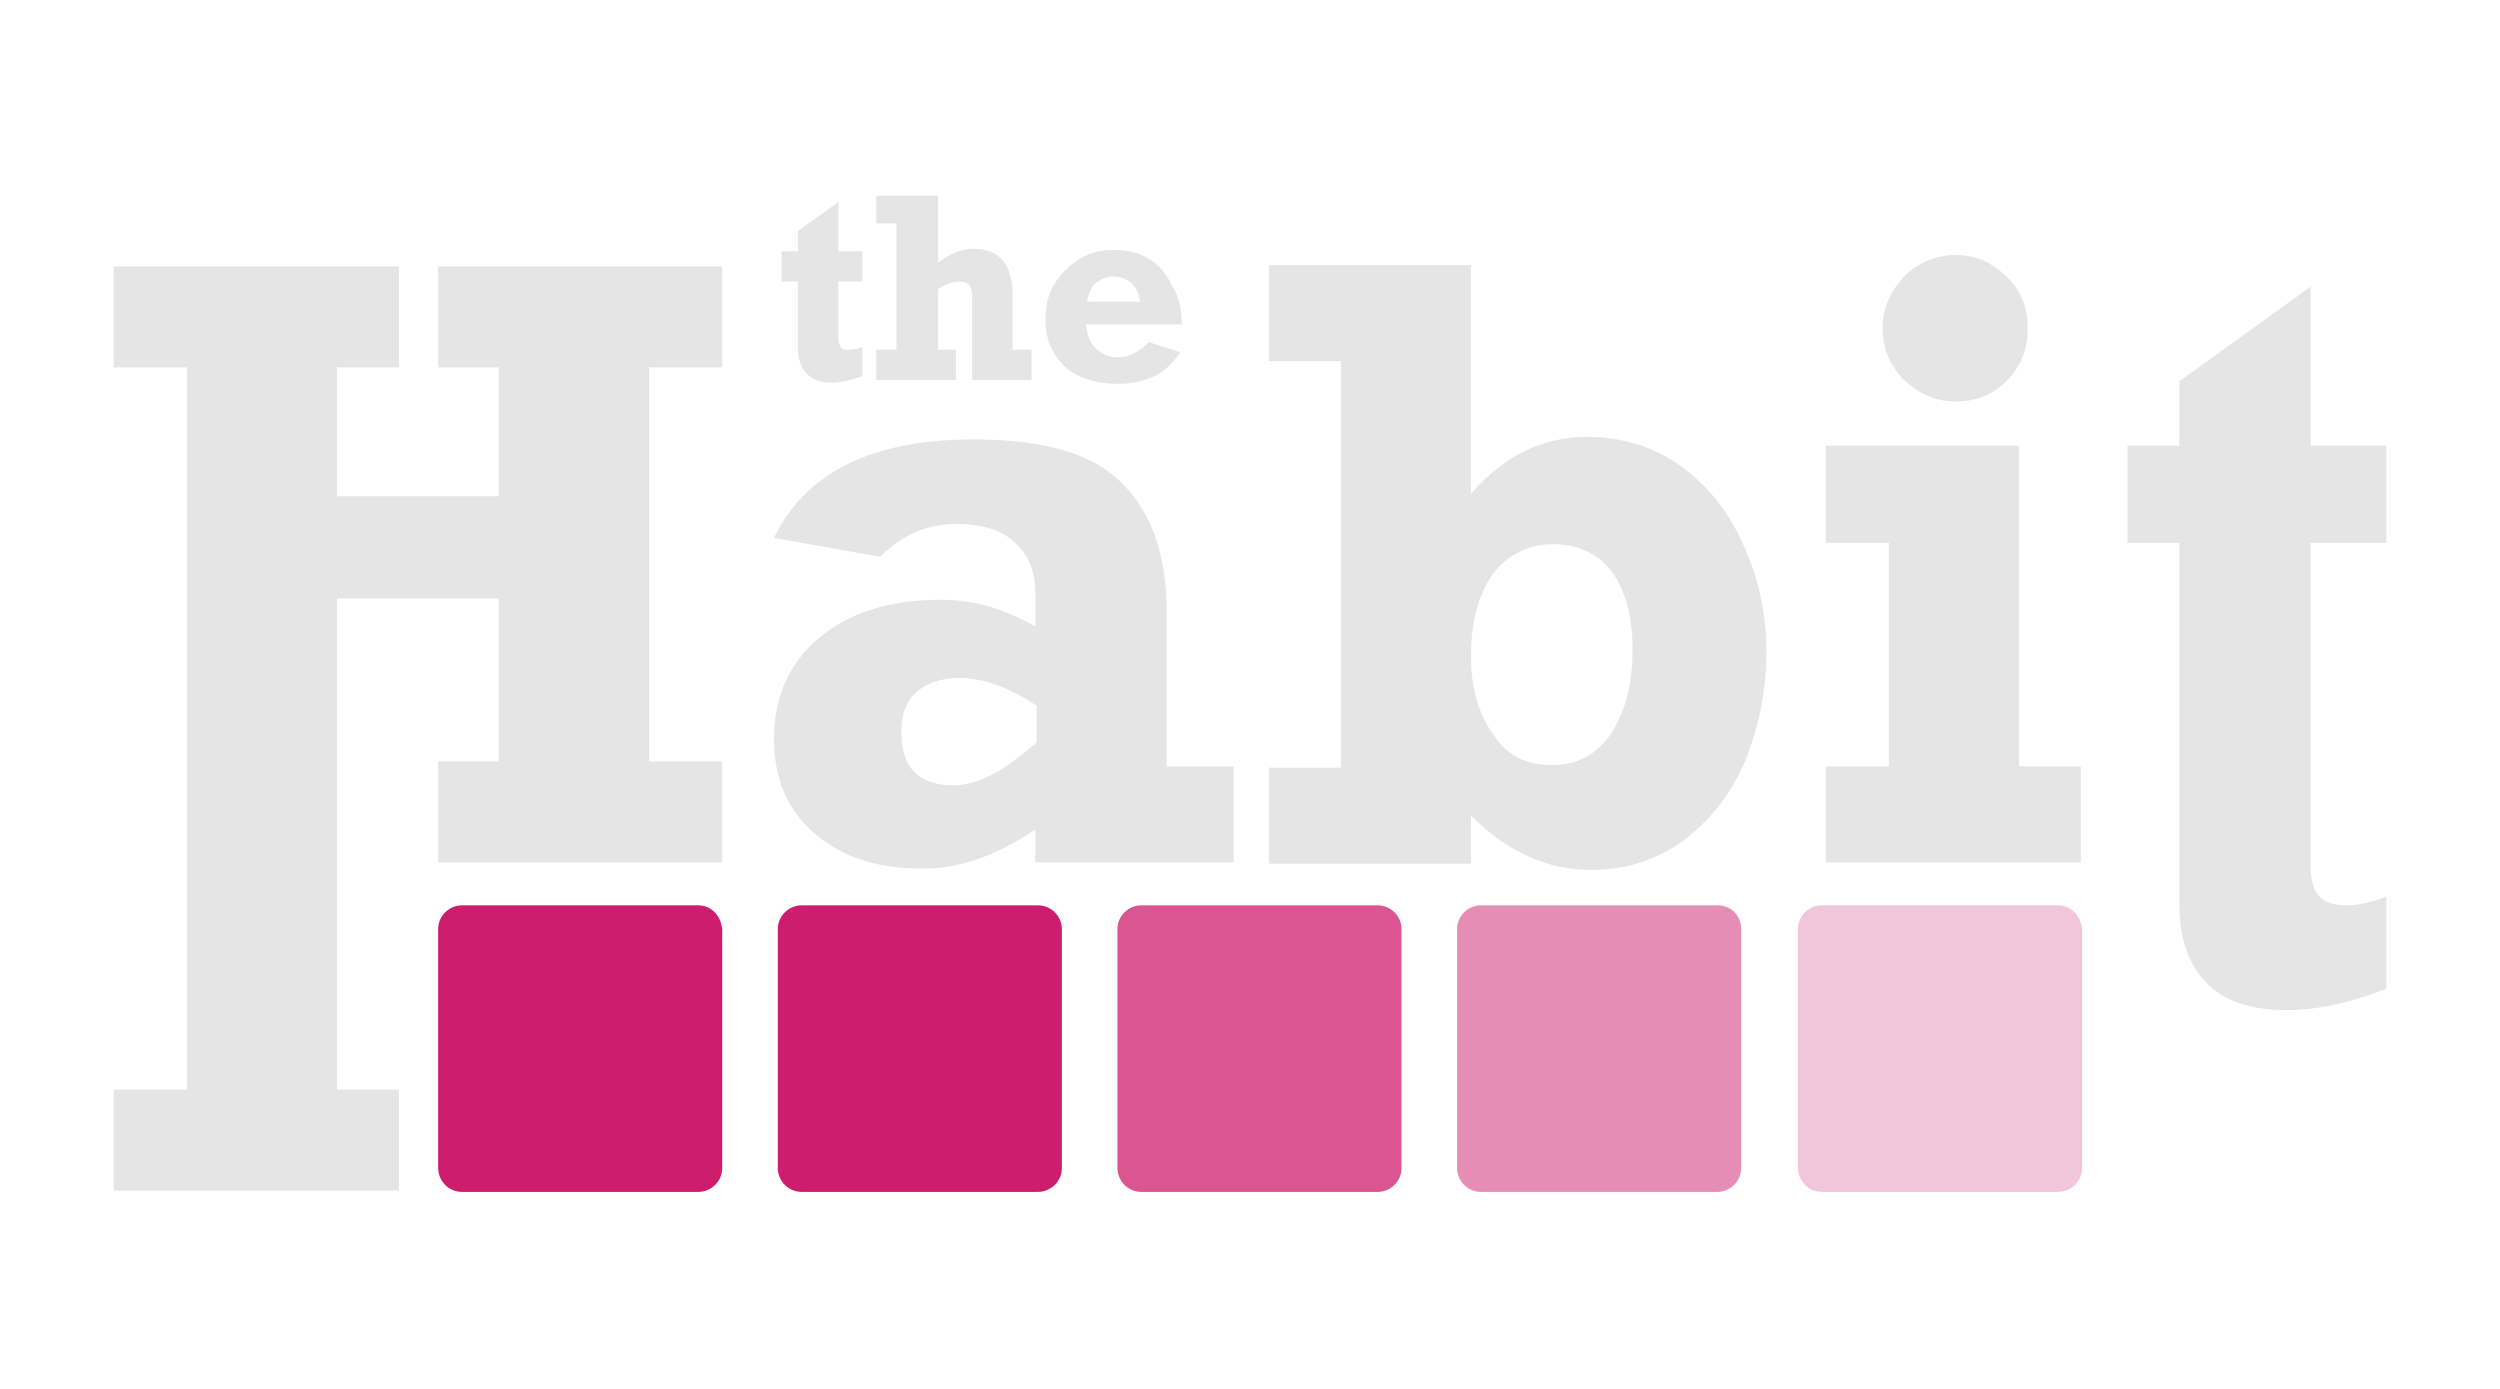 <?xml version="1.0" encoding="utf-8"?>
<!-- Generator: Adobe Illustrator 28.4.1, SVG Export Plug-In . SVG Version: 6.00 Build 0)  -->
<svg version="1.1" id="レイヤー_1" xmlns="http://www.w3.org/2000/svg" xmlns:xlink="http://www.w3.org/1999/xlink" x="0px"
	 y="0px" viewBox="0 0 198 110" enable-background="new 0 0 198 110" xml:space="preserve">
<g>
	<g>
		<defs>
			<rect id="SVGID_1_" x="9" y="15.5" width="180" height="79"/>
		</defs>
		<clipPath id="SVGID_00000113339160188332159970000002971641710955549362_">
			<use xlink:href="#SVGID_1_"  overflow="visible"/>
		</clipPath>
		<g clip-path="url(#SVGID_00000113339160188332159970000002971641710955549362_)">
			<g>
				<path fill="#E5E5E5" d="M68.3,19.9v2.4h-1.9v4.5c0,0.3,0.1,0.6,0.2,0.7c0.1,0.2,0.4,0.2,0.7,0.2c0.3,0,0.6-0.1,1-0.2v2.3
					c-0.9,0.3-1.7,0.5-2.4,0.5c-0.9,0-1.5-0.2-2-0.7c-0.4-0.4-0.7-1.1-0.7-1.9v-5.4h-1.3v-2.4h1.3v-1.6l3.2-2.3v3.9H68.3z"/>
				<path fill="#E5E5E5" d="M77.1,19.7c1,0,1.8,0.3,2.3,0.9c0.5,0.6,0.8,1.5,0.8,2.7v4.4h1.5v2.4H77v-6.6c0-0.4-0.1-0.7-0.2-0.9
					c-0.2-0.2-0.4-0.3-0.8-0.3c-0.5,0-1.1,0.2-1.7,0.6v4.8h1.4v2.4h-6.3v-2.4H71v-10h-1.6v-2.2h4.9v5.3
					C75.2,20.1,76.2,19.7,77.1,19.7L77.1,19.7z"/>
				<path fill="#E5E5E5" d="M93.6,25.7H86c0.1,0.8,0.3,1.4,0.8,1.9s1.1,0.7,1.8,0.7c0.8,0,1.6-0.4,2.4-1.2l2.5,0.8
					c-0.6,0.8-1.2,1.5-2.1,1.9c-0.8,0.4-1.8,0.6-2.9,0.6c-1.1,0-2.1-0.2-3-0.6c-0.9-0.4-1.5-1-2-1.8s-0.7-1.7-0.7-2.7s0.2-2,0.7-2.8
					s1.2-1.5,2-2s1.7-0.7,2.7-0.7c1.1,0,2,0.2,2.8,0.7s1.4,1.2,1.8,2.1C93.4,23.5,93.6,24.5,93.6,25.7L93.6,25.7z M88.2,21.9
					c-0.6,0-1,0.2-1.4,0.5s-0.6,0.9-0.7,1.5h4.2c-0.1-0.6-0.3-1.1-0.7-1.5C89.2,22.1,88.7,21.9,88.2,21.9L88.2,21.9z"/>
				<path fill="#E5E5E5" d="M26.7,29.1v10.2h12.8V29.1h-4.8v-8h22.5v8h-5.8v31.2h5.8v8H34.7v-8h4.8V47.4H26.7v38.9h4.9v8H9v-8h5.8
					V29.1H9v-8h22.6v8H26.7z"/>
				<path fill="#E5E5E5" d="M92.4,48.5v12.2h5.3v7.6H82v-2.6c-3,2-5.9,3.1-8.9,3.1c-3.6,0-6.4-0.9-8.6-2.8s-3.2-4.4-3.2-7.5
					c0-3.3,1.2-6,3.6-8s5.6-3,9.6-3c1.4,0,2.6,0.2,3.7,0.5s2.3,0.8,3.8,1.6V47c0-1.7-0.5-3-1.6-4c-1-1-2.6-1.5-4.7-1.5
					c-2.3,0-4.3,0.9-6,2.6l-8.4-1.5c2.5-5.2,7.8-7.8,15.8-7.8c5.5,0,9.4,1.1,11.7,3.4S92.4,43.7,92.4,48.5z M75.5,62.2
					c1.9,0,4-1.1,6.6-3.4v-2.9c-2.2-1.5-4.3-2.2-6.1-2.2c-1.5,0-2.6,0.4-3.4,1.1s-1.2,1.7-1.2,3C71.3,60.7,72.7,62.2,75.5,62.2
					L75.5,62.2z"/>
				<path fill="#E5E5E5" d="M125.7,34.6c2.8,0,5.3,0.8,7.4,2.3c2.2,1.6,3.8,3.6,5,6.3s1.8,5.4,1.8,8.5c0,3-0.6,5.9-1.7,8.6
					c-1.1,2.6-2.8,4.7-4.9,6.3c-2.1,1.5-4.5,2.3-7.3,2.3c-3.4,0-6.6-1.4-9.5-4.3v3.8h-16v-7.6h5.7V28.6h-5.7V21h16v18.1
					C119.1,36.1,122.2,34.6,125.7,34.6L125.7,34.6z M122.9,60.6c2,0,3.5-0.8,4.7-2.5c1.1-1.7,1.7-3.9,1.7-6.6c0-2.8-0.6-4.8-1.7-6.3
					c-1.1-1.4-2.7-2.1-4.6-2.1c-1.9,0-3.6,0.8-4.8,2.4c-1.1,1.6-1.7,3.8-1.7,6.5c0,2.5,0.6,4.6,1.8,6.2
					C119.3,59.8,120.9,60.6,122.9,60.6L122.9,60.6z"/>
				<path fill="#E5E5E5" d="M164.8,60.7v7.6h-20.2v-7.6h5V43h-5v-7.7h15.3v25.4C159.9,60.7,164.8,60.7,164.8,60.7z M160.6,26
					c0,1.7-0.6,3.1-1.7,4.2c-1.1,1.1-2.5,1.6-4,1.6c-1.6,0-2.9-0.6-4.1-1.7c-1.1-1.1-1.7-2.5-1.7-4.1s0.6-2.9,1.7-4.1
					c1.1-1.1,2.5-1.7,4.1-1.7s2.9,0.6,4,1.7C160.1,23,160.6,24.4,160.6,26z"/>
				<path fill="#E5E5E5" d="M189,35.3V43h-6v25.6c0,1,0.2,1.8,0.6,2.3c0.4,0.5,1.1,0.8,2.2,0.8c0.9,0,2-0.2,3.2-0.7v7.3
					c-2.8,1.1-5.4,1.7-7.9,1.7c-2.8,0-5-0.7-6.4-2.2s-2.1-3.5-2.1-6.2V43h-4.1v-7.7h4.1v-5.1l10.4-7.5v12.6H189z"/>
			</g>
			<g>
				<path fill="#CE1D6E" d="M55.3,71.7H36.6c-1,0-1.9,0.8-1.9,1.9v18.9c0,1,0.8,1.9,1.9,1.9h18.7c1,0,1.9-0.8,1.9-1.9V73.6
					C57.1,72.5,56.3,71.7,55.3,71.7z"/>
				<path opacity="0.25" fill="#CE1D6E" enable-background="new    " d="M163,71.7h-18.7c-1,0-1.9,0.8-1.9,1.9v18.9
					c0,1,0.8,1.9,1.9,1.9H163c1,0,1.9-0.8,1.9-1.9V73.6C164.8,72.5,164,71.7,163,71.7z"/>
				<path opacity="0.5" fill="#CE1D6E" enable-background="new    " d="M136,71.7h-18.7c-1,0-1.9,0.8-1.9,1.9v18.9
					c0,1,0.8,1.9,1.9,1.9H136c1,0,1.9-0.8,1.9-1.9V73.6C137.9,72.5,137.1,71.7,136,71.7z"/>
				<path opacity="0.75" fill="#CE1D6E" enable-background="new    " d="M109.1,71.7H90.4c-1,0-1.9,0.8-1.9,1.9v18.9
					c0,1,0.8,1.9,1.9,1.9h18.7c1,0,1.9-0.8,1.9-1.9V73.6C111,72.5,110.1,71.7,109.1,71.7z"/>
				<path fill="#CE1D6E" d="M82.2,71.7H63.5c-1,0-1.9,0.8-1.9,1.9v18.9c0,1,0.8,1.9,1.9,1.9h18.7c1,0,1.9-0.8,1.9-1.9V73.6
					C84.1,72.5,83.2,71.7,82.2,71.7z"/>
			</g>
		</g>
	</g>
</g>
</svg>
